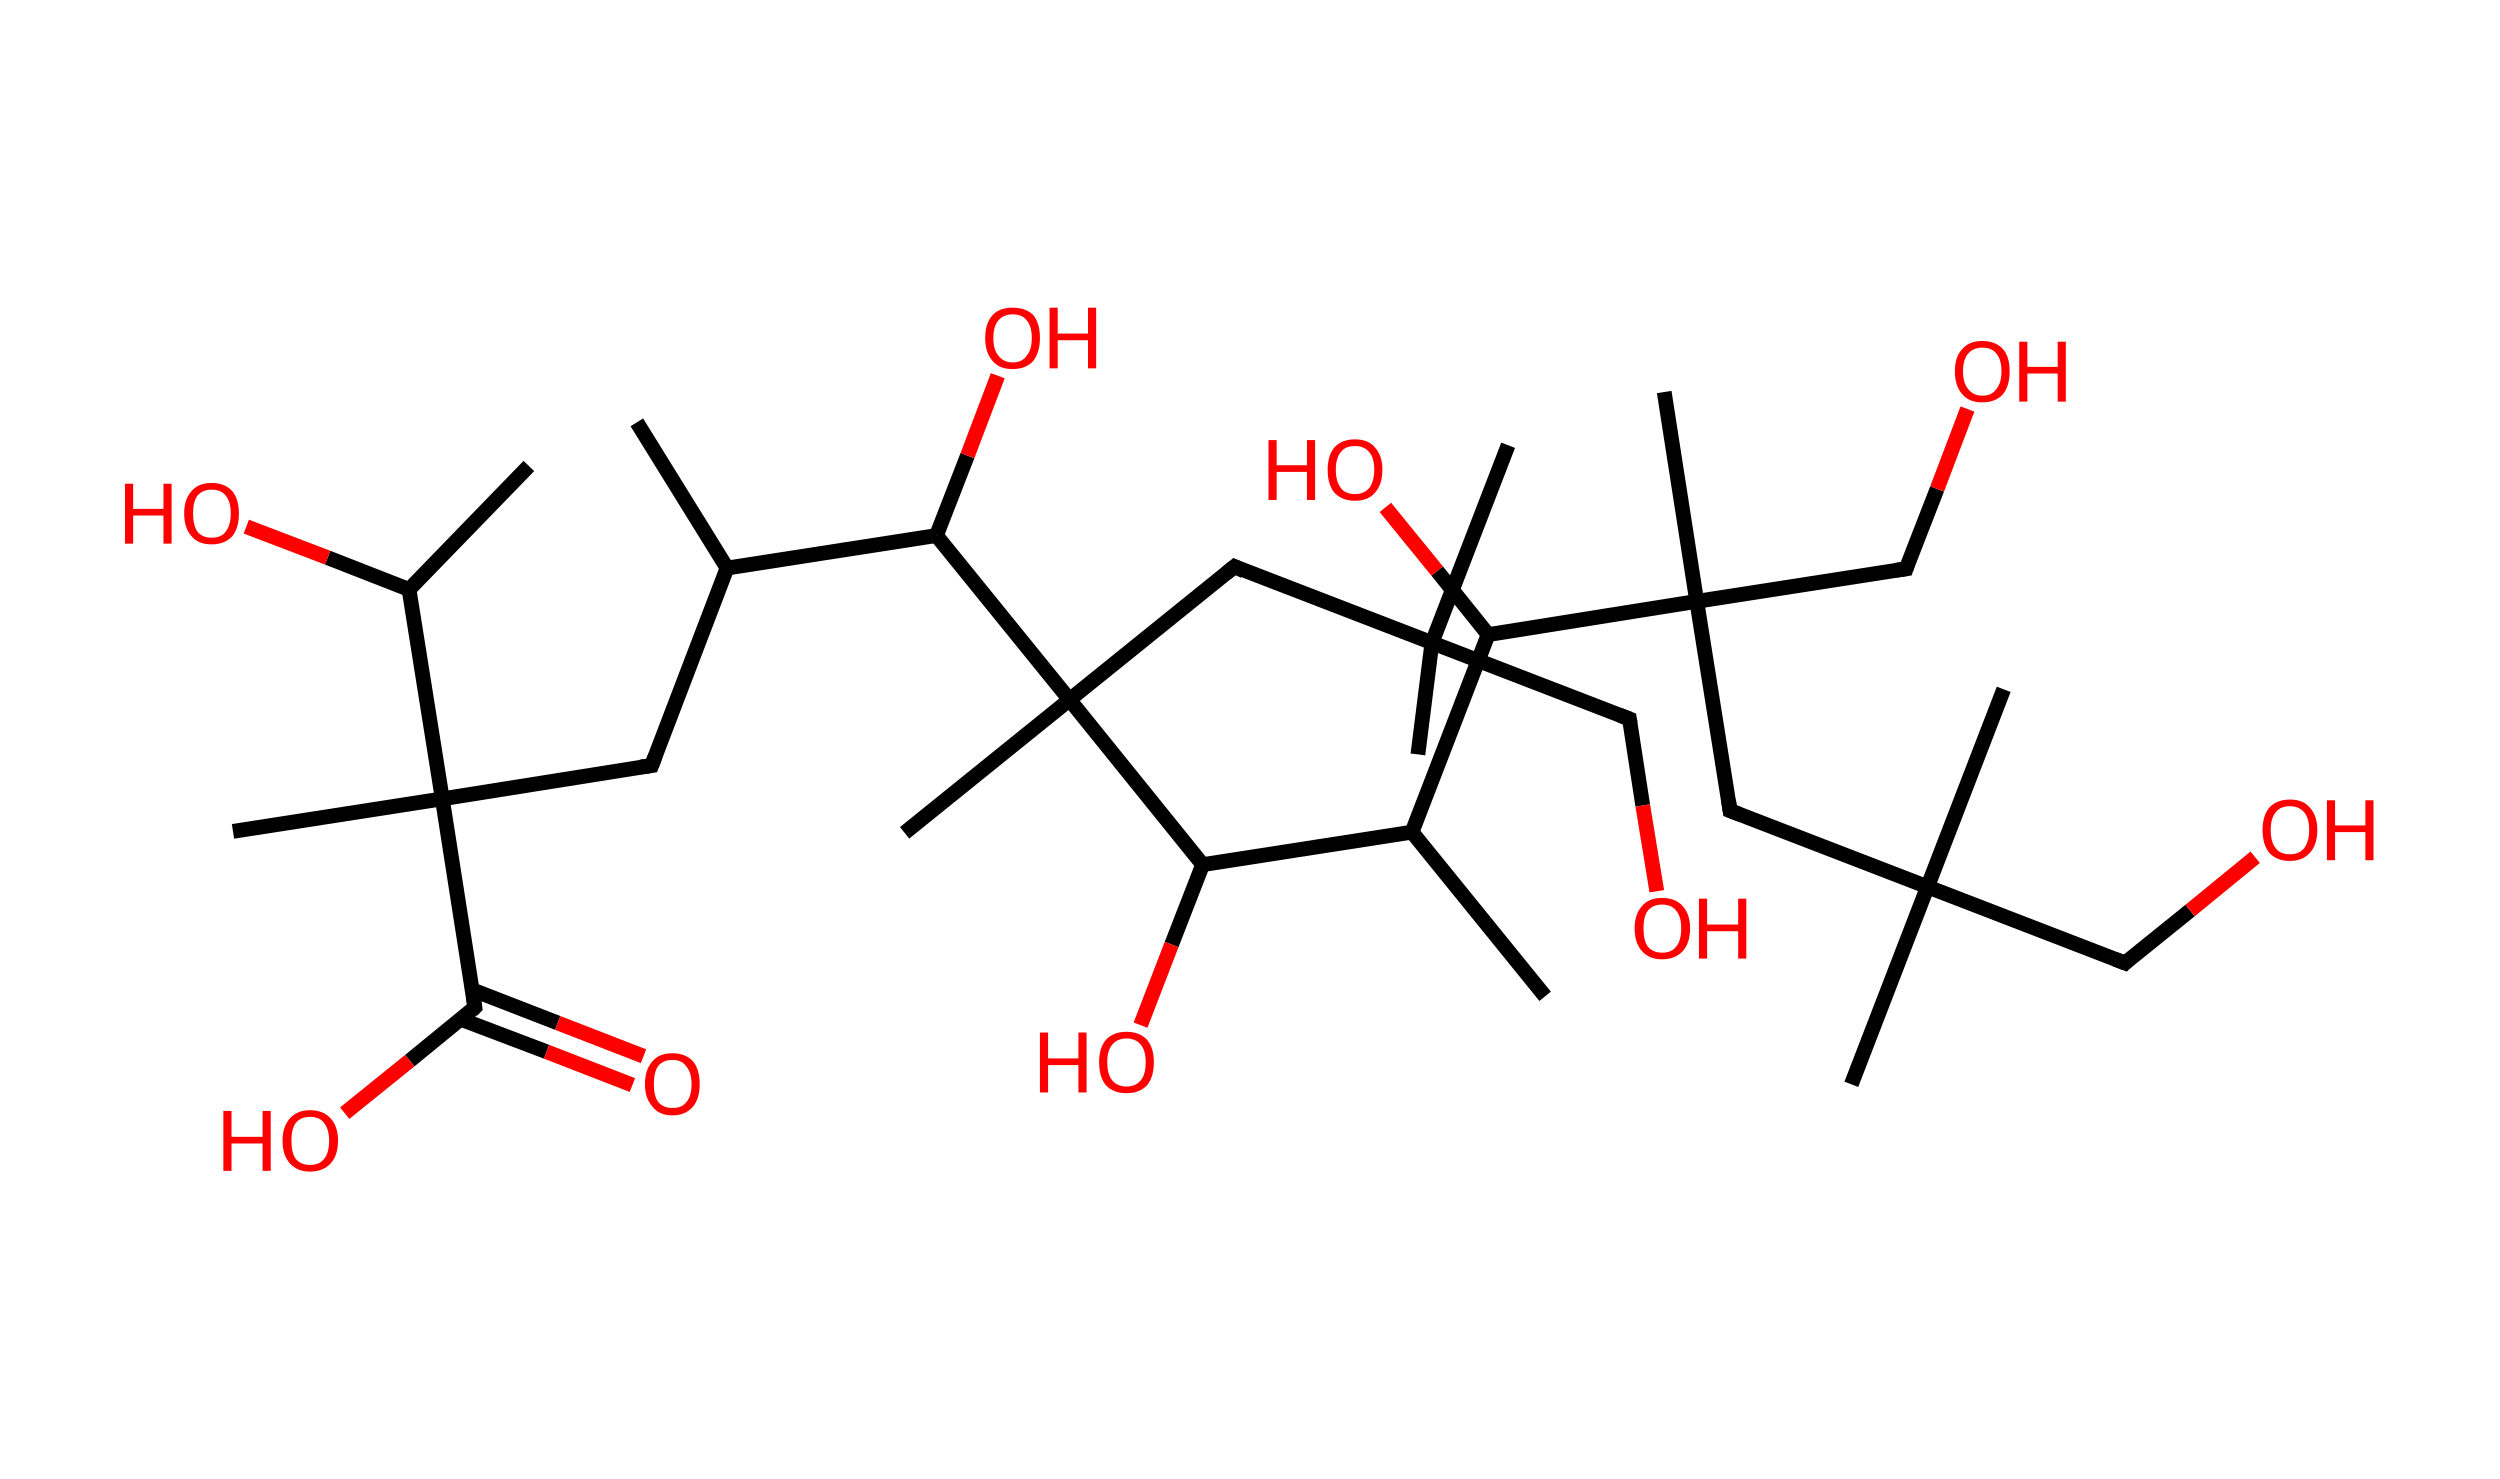<?xml version='1.0' encoding='ASCII' standalone='yes'?>
<svg xmlns="http://www.w3.org/2000/svg" xmlns:rdkit="http://www.rdkit.org/xml" xmlns:xlink="http://www.w3.org/1999/xlink" version="1.1" baseProfile="full" xml:space="preserve" width="338px" height="200px" viewBox="0 0 338 200">
<!-- END OF HEADER -->
<rect style="opacity:1.0;fill:#FFFFFF;stroke:none" width="338.0" height="200.0" x="0.0" y="0.0"> </rect>
<path class="bond-0 atom-0 atom-1" d="M 86.1,57.1 L 98.3,76.8" style="fill:none;fill-rule:evenodd;stroke:#000000;stroke-width:2.0px;stroke-linecap:butt;stroke-linejoin:miter;stroke-opacity:1"/>
<path class="bond-1 atom-1 atom-2" d="M 98.3,76.8 L 88.1,103.5" style="fill:none;fill-rule:evenodd;stroke:#000000;stroke-width:2.0px;stroke-linecap:butt;stroke-linejoin:miter;stroke-opacity:1"/>
<path class="bond-2 atom-2 atom-3" d="M 88.1,103.5 L 59.8,108.0" style="fill:none;fill-rule:evenodd;stroke:#000000;stroke-width:2.0px;stroke-linecap:butt;stroke-linejoin:miter;stroke-opacity:1"/>
<path class="bond-3 atom-3 atom-4" d="M 59.8,108.0 L 31.5,112.4" style="fill:none;fill-rule:evenodd;stroke:#000000;stroke-width:2.0px;stroke-linecap:butt;stroke-linejoin:miter;stroke-opacity:1"/>
<path class="bond-4 atom-3 atom-5" d="M 59.8,108.0 L 64.2,136.2" style="fill:none;fill-rule:evenodd;stroke:#000000;stroke-width:2.0px;stroke-linecap:butt;stroke-linejoin:miter;stroke-opacity:1"/>
<path class="bond-5 atom-5 atom-6" d="M 62.3,137.8 L 73.9,142.2" style="fill:none;fill-rule:evenodd;stroke:#000000;stroke-width:2.0px;stroke-linecap:butt;stroke-linejoin:miter;stroke-opacity:1"/>
<path class="bond-5 atom-5 atom-6" d="M 73.9,142.2 L 85.5,146.7" style="fill:none;fill-rule:evenodd;stroke:#FF0000;stroke-width:2.0px;stroke-linecap:butt;stroke-linejoin:miter;stroke-opacity:1"/>
<path class="bond-5 atom-5 atom-6" d="M 63.8,133.8 L 75.4,138.3" style="fill:none;fill-rule:evenodd;stroke:#000000;stroke-width:2.0px;stroke-linecap:butt;stroke-linejoin:miter;stroke-opacity:1"/>
<path class="bond-5 atom-5 atom-6" d="M 75.4,138.3 L 87.0,142.8" style="fill:none;fill-rule:evenodd;stroke:#FF0000;stroke-width:2.0px;stroke-linecap:butt;stroke-linejoin:miter;stroke-opacity:1"/>
<path class="bond-6 atom-5 atom-7" d="M 64.2,136.2 L 55.4,143.4" style="fill:none;fill-rule:evenodd;stroke:#000000;stroke-width:2.0px;stroke-linecap:butt;stroke-linejoin:miter;stroke-opacity:1"/>
<path class="bond-6 atom-5 atom-7" d="M 55.4,143.4 L 46.6,150.5" style="fill:none;fill-rule:evenodd;stroke:#FF0000;stroke-width:2.0px;stroke-linecap:butt;stroke-linejoin:miter;stroke-opacity:1"/>
<path class="bond-7 atom-3 atom-8" d="M 59.8,108.0 L 55.3,79.7" style="fill:none;fill-rule:evenodd;stroke:#000000;stroke-width:2.0px;stroke-linecap:butt;stroke-linejoin:miter;stroke-opacity:1"/>
<path class="bond-8 atom-8 atom-9" d="M 55.3,79.7 L 71.5,63.0" style="fill:none;fill-rule:evenodd;stroke:#000000;stroke-width:2.0px;stroke-linecap:butt;stroke-linejoin:miter;stroke-opacity:1"/>
<path class="bond-9 atom-8 atom-10" d="M 55.3,79.7 L 44.3,75.4" style="fill:none;fill-rule:evenodd;stroke:#000000;stroke-width:2.0px;stroke-linecap:butt;stroke-linejoin:miter;stroke-opacity:1"/>
<path class="bond-9 atom-8 atom-10" d="M 44.3,75.4 L 33.3,71.2" style="fill:none;fill-rule:evenodd;stroke:#FF0000;stroke-width:2.0px;stroke-linecap:butt;stroke-linejoin:miter;stroke-opacity:1"/>
<path class="bond-10 atom-1 atom-11" d="M 98.3,76.8 L 126.6,72.4" style="fill:none;fill-rule:evenodd;stroke:#000000;stroke-width:2.0px;stroke-linecap:butt;stroke-linejoin:miter;stroke-opacity:1"/>
<path class="bond-11 atom-11 atom-12" d="M 126.6,72.4 L 130.8,61.6" style="fill:none;fill-rule:evenodd;stroke:#000000;stroke-width:2.0px;stroke-linecap:butt;stroke-linejoin:miter;stroke-opacity:1"/>
<path class="bond-11 atom-11 atom-12" d="M 130.8,61.6 L 134.9,50.8" style="fill:none;fill-rule:evenodd;stroke:#FF0000;stroke-width:2.0px;stroke-linecap:butt;stroke-linejoin:miter;stroke-opacity:1"/>
<path class="bond-12 atom-11 atom-13" d="M 126.6,72.4 L 144.6,94.6" style="fill:none;fill-rule:evenodd;stroke:#000000;stroke-width:2.0px;stroke-linecap:butt;stroke-linejoin:miter;stroke-opacity:1"/>
<path class="bond-13 atom-13 atom-14" d="M 144.6,94.6 L 122.3,112.6" style="fill:none;fill-rule:evenodd;stroke:#000000;stroke-width:2.0px;stroke-linecap:butt;stroke-linejoin:miter;stroke-opacity:1"/>
<path class="bond-14 atom-13 atom-15" d="M 144.6,94.6 L 166.9,76.6" style="fill:none;fill-rule:evenodd;stroke:#000000;stroke-width:2.0px;stroke-linecap:butt;stroke-linejoin:miter;stroke-opacity:1"/>
<path class="bond-15 atom-15 atom-16" d="M 166.9,76.6 L 193.6,86.9" style="fill:none;fill-rule:evenodd;stroke:#000000;stroke-width:2.0px;stroke-linecap:butt;stroke-linejoin:miter;stroke-opacity:1"/>
<path class="bond-16 atom-16 atom-17" d="M 193.6,86.9 L 191.7,102.0" style="fill:none;fill-rule:evenodd;stroke:#000000;stroke-width:2.0px;stroke-linecap:butt;stroke-linejoin:miter;stroke-opacity:1"/>
<path class="bond-17 atom-16 atom-18" d="M 193.6,86.9 L 203.9,60.2" style="fill:none;fill-rule:evenodd;stroke:#000000;stroke-width:2.0px;stroke-linecap:butt;stroke-linejoin:miter;stroke-opacity:1"/>
<path class="bond-18 atom-16 atom-19" d="M 193.6,86.9 L 220.3,97.2" style="fill:none;fill-rule:evenodd;stroke:#000000;stroke-width:2.0px;stroke-linecap:butt;stroke-linejoin:miter;stroke-opacity:1"/>
<path class="bond-19 atom-19 atom-20" d="M 220.3,97.2 L 222.1,108.9" style="fill:none;fill-rule:evenodd;stroke:#000000;stroke-width:2.0px;stroke-linecap:butt;stroke-linejoin:miter;stroke-opacity:1"/>
<path class="bond-19 atom-19 atom-20" d="M 222.1,108.9 L 224.0,120.5" style="fill:none;fill-rule:evenodd;stroke:#FF0000;stroke-width:2.0px;stroke-linecap:butt;stroke-linejoin:miter;stroke-opacity:1"/>
<path class="bond-20 atom-13 atom-21" d="M 144.6,94.6 L 162.6,116.9" style="fill:none;fill-rule:evenodd;stroke:#000000;stroke-width:2.0px;stroke-linecap:butt;stroke-linejoin:miter;stroke-opacity:1"/>
<path class="bond-21 atom-21 atom-22" d="M 162.6,116.9 L 158.4,127.7" style="fill:none;fill-rule:evenodd;stroke:#000000;stroke-width:2.0px;stroke-linecap:butt;stroke-linejoin:miter;stroke-opacity:1"/>
<path class="bond-21 atom-21 atom-22" d="M 158.4,127.7 L 154.2,138.6" style="fill:none;fill-rule:evenodd;stroke:#FF0000;stroke-width:2.0px;stroke-linecap:butt;stroke-linejoin:miter;stroke-opacity:1"/>
<path class="bond-22 atom-21 atom-23" d="M 162.6,116.9 L 190.9,112.5" style="fill:none;fill-rule:evenodd;stroke:#000000;stroke-width:2.0px;stroke-linecap:butt;stroke-linejoin:miter;stroke-opacity:1"/>
<path class="bond-23 atom-23 atom-24" d="M 190.9,112.5 L 208.9,134.7" style="fill:none;fill-rule:evenodd;stroke:#000000;stroke-width:2.0px;stroke-linecap:butt;stroke-linejoin:miter;stroke-opacity:1"/>
<path class="bond-24 atom-23 atom-25" d="M 190.9,112.5 L 201.2,85.8" style="fill:none;fill-rule:evenodd;stroke:#000000;stroke-width:2.0px;stroke-linecap:butt;stroke-linejoin:miter;stroke-opacity:1"/>
<path class="bond-25 atom-25 atom-26" d="M 201.2,85.8 L 194.3,77.2" style="fill:none;fill-rule:evenodd;stroke:#000000;stroke-width:2.0px;stroke-linecap:butt;stroke-linejoin:miter;stroke-opacity:1"/>
<path class="bond-25 atom-25 atom-26" d="M 194.3,77.2 L 187.3,68.6" style="fill:none;fill-rule:evenodd;stroke:#FF0000;stroke-width:2.0px;stroke-linecap:butt;stroke-linejoin:miter;stroke-opacity:1"/>
<path class="bond-26 atom-25 atom-27" d="M 201.2,85.8 L 229.4,81.3" style="fill:none;fill-rule:evenodd;stroke:#000000;stroke-width:2.0px;stroke-linecap:butt;stroke-linejoin:miter;stroke-opacity:1"/>
<path class="bond-27 atom-27 atom-28" d="M 229.4,81.3 L 225.0,53.0" style="fill:none;fill-rule:evenodd;stroke:#000000;stroke-width:2.0px;stroke-linecap:butt;stroke-linejoin:miter;stroke-opacity:1"/>
<path class="bond-28 atom-27 atom-29" d="M 229.4,81.3 L 257.7,76.9" style="fill:none;fill-rule:evenodd;stroke:#000000;stroke-width:2.0px;stroke-linecap:butt;stroke-linejoin:miter;stroke-opacity:1"/>
<path class="bond-29 atom-29 atom-30" d="M 257.7,76.9 L 261.9,66.1" style="fill:none;fill-rule:evenodd;stroke:#000000;stroke-width:2.0px;stroke-linecap:butt;stroke-linejoin:miter;stroke-opacity:1"/>
<path class="bond-29 atom-29 atom-30" d="M 261.9,66.1 L 266.0,55.3" style="fill:none;fill-rule:evenodd;stroke:#FF0000;stroke-width:2.0px;stroke-linecap:butt;stroke-linejoin:miter;stroke-opacity:1"/>
<path class="bond-30 atom-27 atom-31" d="M 229.4,81.3 L 233.9,109.6" style="fill:none;fill-rule:evenodd;stroke:#000000;stroke-width:2.0px;stroke-linecap:butt;stroke-linejoin:miter;stroke-opacity:1"/>
<path class="bond-31 atom-31 atom-32" d="M 233.9,109.6 L 260.6,119.9" style="fill:none;fill-rule:evenodd;stroke:#000000;stroke-width:2.0px;stroke-linecap:butt;stroke-linejoin:miter;stroke-opacity:1"/>
<path class="bond-32 atom-32 atom-33" d="M 260.6,119.9 L 270.9,93.2" style="fill:none;fill-rule:evenodd;stroke:#000000;stroke-width:2.0px;stroke-linecap:butt;stroke-linejoin:miter;stroke-opacity:1"/>
<path class="bond-33 atom-32 atom-34" d="M 260.6,119.9 L 250.3,146.6" style="fill:none;fill-rule:evenodd;stroke:#000000;stroke-width:2.0px;stroke-linecap:butt;stroke-linejoin:miter;stroke-opacity:1"/>
<path class="bond-34 atom-32 atom-35" d="M 260.6,119.9 L 287.3,130.2" style="fill:none;fill-rule:evenodd;stroke:#000000;stroke-width:2.0px;stroke-linecap:butt;stroke-linejoin:miter;stroke-opacity:1"/>
<path class="bond-35 atom-35 atom-36" d="M 287.3,130.2 L 296.1,123.1" style="fill:none;fill-rule:evenodd;stroke:#000000;stroke-width:2.0px;stroke-linecap:butt;stroke-linejoin:miter;stroke-opacity:1"/>
<path class="bond-35 atom-35 atom-36" d="M 296.1,123.1 L 304.9,115.9" style="fill:none;fill-rule:evenodd;stroke:#FF0000;stroke-width:2.0px;stroke-linecap:butt;stroke-linejoin:miter;stroke-opacity:1"/>
<path d="M 88.6,102.2 L 88.1,103.5 L 86.6,103.7" style="fill:none;stroke:#000000;stroke-width:2.0px;stroke-linecap:butt;stroke-linejoin:miter;stroke-opacity:1;"/>
<path d="M 64.0,134.8 L 64.2,136.2 L 63.8,136.6" style="fill:none;stroke:#000000;stroke-width:2.0px;stroke-linecap:butt;stroke-linejoin:miter;stroke-opacity:1;"/>
<path d="M 165.8,77.5 L 166.9,76.6 L 168.2,77.2" style="fill:none;stroke:#000000;stroke-width:2.0px;stroke-linecap:butt;stroke-linejoin:miter;stroke-opacity:1;"/>
<path d="M 219.0,96.7 L 220.3,97.2 L 220.4,97.8" style="fill:none;stroke:#000000;stroke-width:2.0px;stroke-linecap:butt;stroke-linejoin:miter;stroke-opacity:1;"/>
<path d="M 256.3,77.1 L 257.7,76.9 L 257.9,76.3" style="fill:none;stroke:#000000;stroke-width:2.0px;stroke-linecap:butt;stroke-linejoin:miter;stroke-opacity:1;"/>
<path d="M 233.7,108.2 L 233.9,109.6 L 235.2,110.1" style="fill:none;stroke:#000000;stroke-width:2.0px;stroke-linecap:butt;stroke-linejoin:miter;stroke-opacity:1;"/>
<path d="M 286.0,129.7 L 287.3,130.2 L 287.7,129.8" style="fill:none;stroke:#000000;stroke-width:2.0px;stroke-linecap:butt;stroke-linejoin:miter;stroke-opacity:1;"/>
<path class="atom-6" d="M 87.2 146.6 Q 87.2 144.6, 88.2 143.5 Q 89.1 142.4, 90.9 142.4 Q 92.7 142.4, 93.7 143.5 Q 94.6 144.6, 94.6 146.6 Q 94.6 148.5, 93.7 149.6 Q 92.7 150.8, 90.9 150.8 Q 89.1 150.8, 88.2 149.6 Q 87.2 148.5, 87.2 146.6 M 90.9 149.8 Q 92.2 149.8, 92.8 149.0 Q 93.5 148.2, 93.5 146.6 Q 93.5 145.0, 92.8 144.2 Q 92.2 143.3, 90.9 143.3 Q 89.7 143.3, 89.0 144.1 Q 88.4 144.9, 88.4 146.6 Q 88.4 148.2, 89.0 149.0 Q 89.7 149.8, 90.9 149.8 " fill="#FF0000"/>
<path class="atom-7" d="M 30.2 150.2 L 31.3 150.2 L 31.3 153.7 L 35.5 153.7 L 35.5 150.2 L 36.6 150.2 L 36.6 158.3 L 35.5 158.3 L 35.5 154.6 L 31.3 154.6 L 31.3 158.3 L 30.2 158.3 L 30.2 150.2 " fill="#FF0000"/>
<path class="atom-7" d="M 38.2 154.2 Q 38.2 152.3, 39.2 151.2 Q 40.2 150.1, 41.9 150.1 Q 43.7 150.1, 44.7 151.2 Q 45.7 152.3, 45.7 154.2 Q 45.7 156.2, 44.7 157.3 Q 43.7 158.4, 41.9 158.4 Q 40.2 158.4, 39.2 157.3 Q 38.2 156.2, 38.2 154.2 M 41.9 157.5 Q 43.2 157.5, 43.8 156.7 Q 44.5 155.9, 44.5 154.2 Q 44.5 152.7, 43.8 151.8 Q 43.2 151.0, 41.9 151.0 Q 40.7 151.0, 40.0 151.8 Q 39.4 152.6, 39.4 154.2 Q 39.4 155.9, 40.0 156.7 Q 40.7 157.5, 41.9 157.5 " fill="#FF0000"/>
<path class="atom-10" d="M 16.9 65.4 L 18.0 65.4 L 18.0 68.8 L 22.1 68.8 L 22.1 65.4 L 23.2 65.4 L 23.2 73.5 L 22.1 73.5 L 22.1 69.7 L 18.0 69.7 L 18.0 73.5 L 16.9 73.5 L 16.9 65.4 " fill="#FF0000"/>
<path class="atom-10" d="M 24.9 69.4 Q 24.9 67.5, 25.9 66.4 Q 26.8 65.3, 28.6 65.3 Q 30.4 65.3, 31.4 66.4 Q 32.3 67.5, 32.3 69.4 Q 32.3 71.4, 31.4 72.5 Q 30.4 73.6, 28.6 73.6 Q 26.8 73.6, 25.9 72.5 Q 24.9 71.4, 24.9 69.4 M 28.6 72.7 Q 29.9 72.7, 30.5 71.9 Q 31.2 71.0, 31.2 69.4 Q 31.2 67.8, 30.5 67.0 Q 29.9 66.2, 28.6 66.2 Q 27.4 66.2, 26.7 67.0 Q 26.1 67.8, 26.1 69.4 Q 26.1 71.0, 26.7 71.9 Q 27.4 72.7, 28.6 72.7 " fill="#FF0000"/>
<path class="atom-12" d="M 133.2 45.7 Q 133.2 43.7, 134.2 42.6 Q 135.1 41.6, 136.9 41.6 Q 138.7 41.6, 139.7 42.6 Q 140.6 43.7, 140.6 45.7 Q 140.6 47.6, 139.7 48.8 Q 138.7 49.9, 136.9 49.9 Q 135.1 49.9, 134.2 48.8 Q 133.2 47.7, 133.2 45.7 M 136.9 49.0 Q 138.2 49.0, 138.8 48.1 Q 139.5 47.3, 139.5 45.7 Q 139.5 44.1, 138.8 43.3 Q 138.2 42.5, 136.9 42.5 Q 135.7 42.5, 135.0 43.3 Q 134.3 44.1, 134.3 45.7 Q 134.3 47.3, 135.0 48.1 Q 135.7 49.0, 136.9 49.0 " fill="#FF0000"/>
<path class="atom-12" d="M 141.9 41.6 L 143.0 41.6 L 143.0 45.1 L 147.1 45.1 L 147.1 41.6 L 148.2 41.6 L 148.2 49.8 L 147.1 49.8 L 147.1 46.0 L 143.0 46.0 L 143.0 49.8 L 141.9 49.8 L 141.9 41.6 " fill="#FF0000"/>
<path class="atom-20" d="M 221.0 125.5 Q 221.0 123.6, 222.0 122.5 Q 222.9 121.4, 224.7 121.4 Q 226.5 121.4, 227.5 122.5 Q 228.5 123.6, 228.5 125.5 Q 228.5 127.5, 227.5 128.6 Q 226.5 129.7, 224.7 129.7 Q 223.0 129.7, 222.0 128.6 Q 221.0 127.5, 221.0 125.5 M 224.7 128.8 Q 226.0 128.8, 226.6 128.0 Q 227.3 127.2, 227.3 125.5 Q 227.3 123.9, 226.6 123.1 Q 226.0 122.3, 224.7 122.3 Q 223.5 122.3, 222.8 123.1 Q 222.2 123.9, 222.2 125.5 Q 222.2 127.2, 222.8 128.0 Q 223.5 128.8, 224.7 128.8 " fill="#FF0000"/>
<path class="atom-20" d="M 229.7 121.5 L 230.8 121.5 L 230.8 125.0 L 235.0 125.0 L 235.0 121.5 L 236.1 121.5 L 236.1 129.6 L 235.0 129.6 L 235.0 125.9 L 230.8 125.9 L 230.8 129.6 L 229.7 129.6 L 229.7 121.5 " fill="#FF0000"/>
<path class="atom-22" d="M 140.6 139.6 L 141.7 139.6 L 141.7 143.1 L 145.8 143.1 L 145.8 139.6 L 146.9 139.6 L 146.9 147.7 L 145.8 147.7 L 145.8 144.0 L 141.7 144.0 L 141.7 147.7 L 140.6 147.7 L 140.6 139.6 " fill="#FF0000"/>
<path class="atom-22" d="M 148.6 143.6 Q 148.6 141.7, 149.5 140.6 Q 150.5 139.5, 152.3 139.5 Q 154.1 139.5, 155.1 140.6 Q 156.0 141.7, 156.0 143.6 Q 156.0 145.6, 155.1 146.7 Q 154.1 147.8, 152.3 147.8 Q 150.5 147.8, 149.5 146.7 Q 148.6 145.6, 148.6 143.6 M 152.3 146.9 Q 153.5 146.9, 154.2 146.1 Q 154.9 145.3, 154.9 143.6 Q 154.9 142.0, 154.2 141.2 Q 153.5 140.4, 152.3 140.4 Q 151.1 140.4, 150.4 141.2 Q 149.7 142.0, 149.7 143.6 Q 149.7 145.3, 150.4 146.1 Q 151.1 146.9, 152.3 146.9 " fill="#FF0000"/>
<path class="atom-26" d="M 171.5 59.5 L 172.6 59.5 L 172.6 62.9 L 176.7 62.9 L 176.7 59.5 L 177.8 59.5 L 177.8 67.6 L 176.7 67.6 L 176.7 63.8 L 172.6 63.8 L 172.6 67.6 L 171.5 67.6 L 171.5 59.5 " fill="#FF0000"/>
<path class="atom-26" d="M 179.5 63.5 Q 179.5 61.6, 180.4 60.5 Q 181.4 59.4, 183.2 59.4 Q 185.0 59.4, 185.9 60.5 Q 186.9 61.6, 186.9 63.5 Q 186.9 65.5, 185.9 66.6 Q 185.0 67.7, 183.2 67.7 Q 181.4 67.7, 180.4 66.6 Q 179.5 65.5, 179.5 63.5 M 183.2 66.8 Q 184.4 66.8, 185.1 66.0 Q 185.8 65.1, 185.8 63.5 Q 185.8 61.9, 185.1 61.1 Q 184.4 60.3, 183.2 60.3 Q 181.9 60.3, 181.3 61.1 Q 180.6 61.9, 180.6 63.5 Q 180.6 65.1, 181.3 66.0 Q 181.9 66.8, 183.2 66.8 " fill="#FF0000"/>
<path class="atom-30" d="M 264.3 50.2 Q 264.3 48.2, 265.3 47.2 Q 266.2 46.1, 268.0 46.1 Q 269.8 46.1, 270.8 47.2 Q 271.7 48.2, 271.7 50.2 Q 271.7 52.2, 270.8 53.3 Q 269.8 54.4, 268.0 54.4 Q 266.2 54.4, 265.3 53.3 Q 264.3 52.2, 264.3 50.2 M 268.0 53.5 Q 269.3 53.5, 269.9 52.6 Q 270.6 51.8, 270.6 50.2 Q 270.6 48.6, 269.9 47.8 Q 269.3 47.0, 268.0 47.0 Q 266.8 47.0, 266.1 47.8 Q 265.4 48.6, 265.4 50.2 Q 265.4 51.8, 266.1 52.6 Q 266.8 53.5, 268.0 53.5 " fill="#FF0000"/>
<path class="atom-30" d="M 273.0 46.2 L 274.1 46.2 L 274.1 49.6 L 278.2 49.6 L 278.2 46.2 L 279.3 46.2 L 279.3 54.3 L 278.2 54.3 L 278.2 50.5 L 274.1 50.5 L 274.1 54.3 L 273.0 54.3 L 273.0 46.2 " fill="#FF0000"/>
<path class="atom-36" d="M 305.9 112.2 Q 305.9 110.3, 306.8 109.2 Q 307.8 108.1, 309.6 108.1 Q 311.4 108.1, 312.3 109.2 Q 313.3 110.3, 313.3 112.2 Q 313.3 114.2, 312.3 115.3 Q 311.3 116.4, 309.6 116.4 Q 307.8 116.4, 306.8 115.3 Q 305.9 114.2, 305.9 112.2 M 309.6 115.5 Q 310.8 115.5, 311.5 114.7 Q 312.2 113.8, 312.2 112.2 Q 312.2 110.6, 311.5 109.8 Q 310.8 109.0, 309.6 109.0 Q 308.3 109.0, 307.7 109.8 Q 307.0 110.6, 307.0 112.2 Q 307.0 113.9, 307.7 114.7 Q 308.3 115.5, 309.6 115.5 " fill="#FF0000"/>
<path class="atom-36" d="M 314.6 108.2 L 315.7 108.2 L 315.7 111.6 L 319.8 111.6 L 319.8 108.2 L 320.9 108.2 L 320.9 116.3 L 319.8 116.3 L 319.8 112.5 L 315.7 112.5 L 315.7 116.3 L 314.6 116.3 L 314.6 108.2 " fill="#FF0000"/>
</svg>
